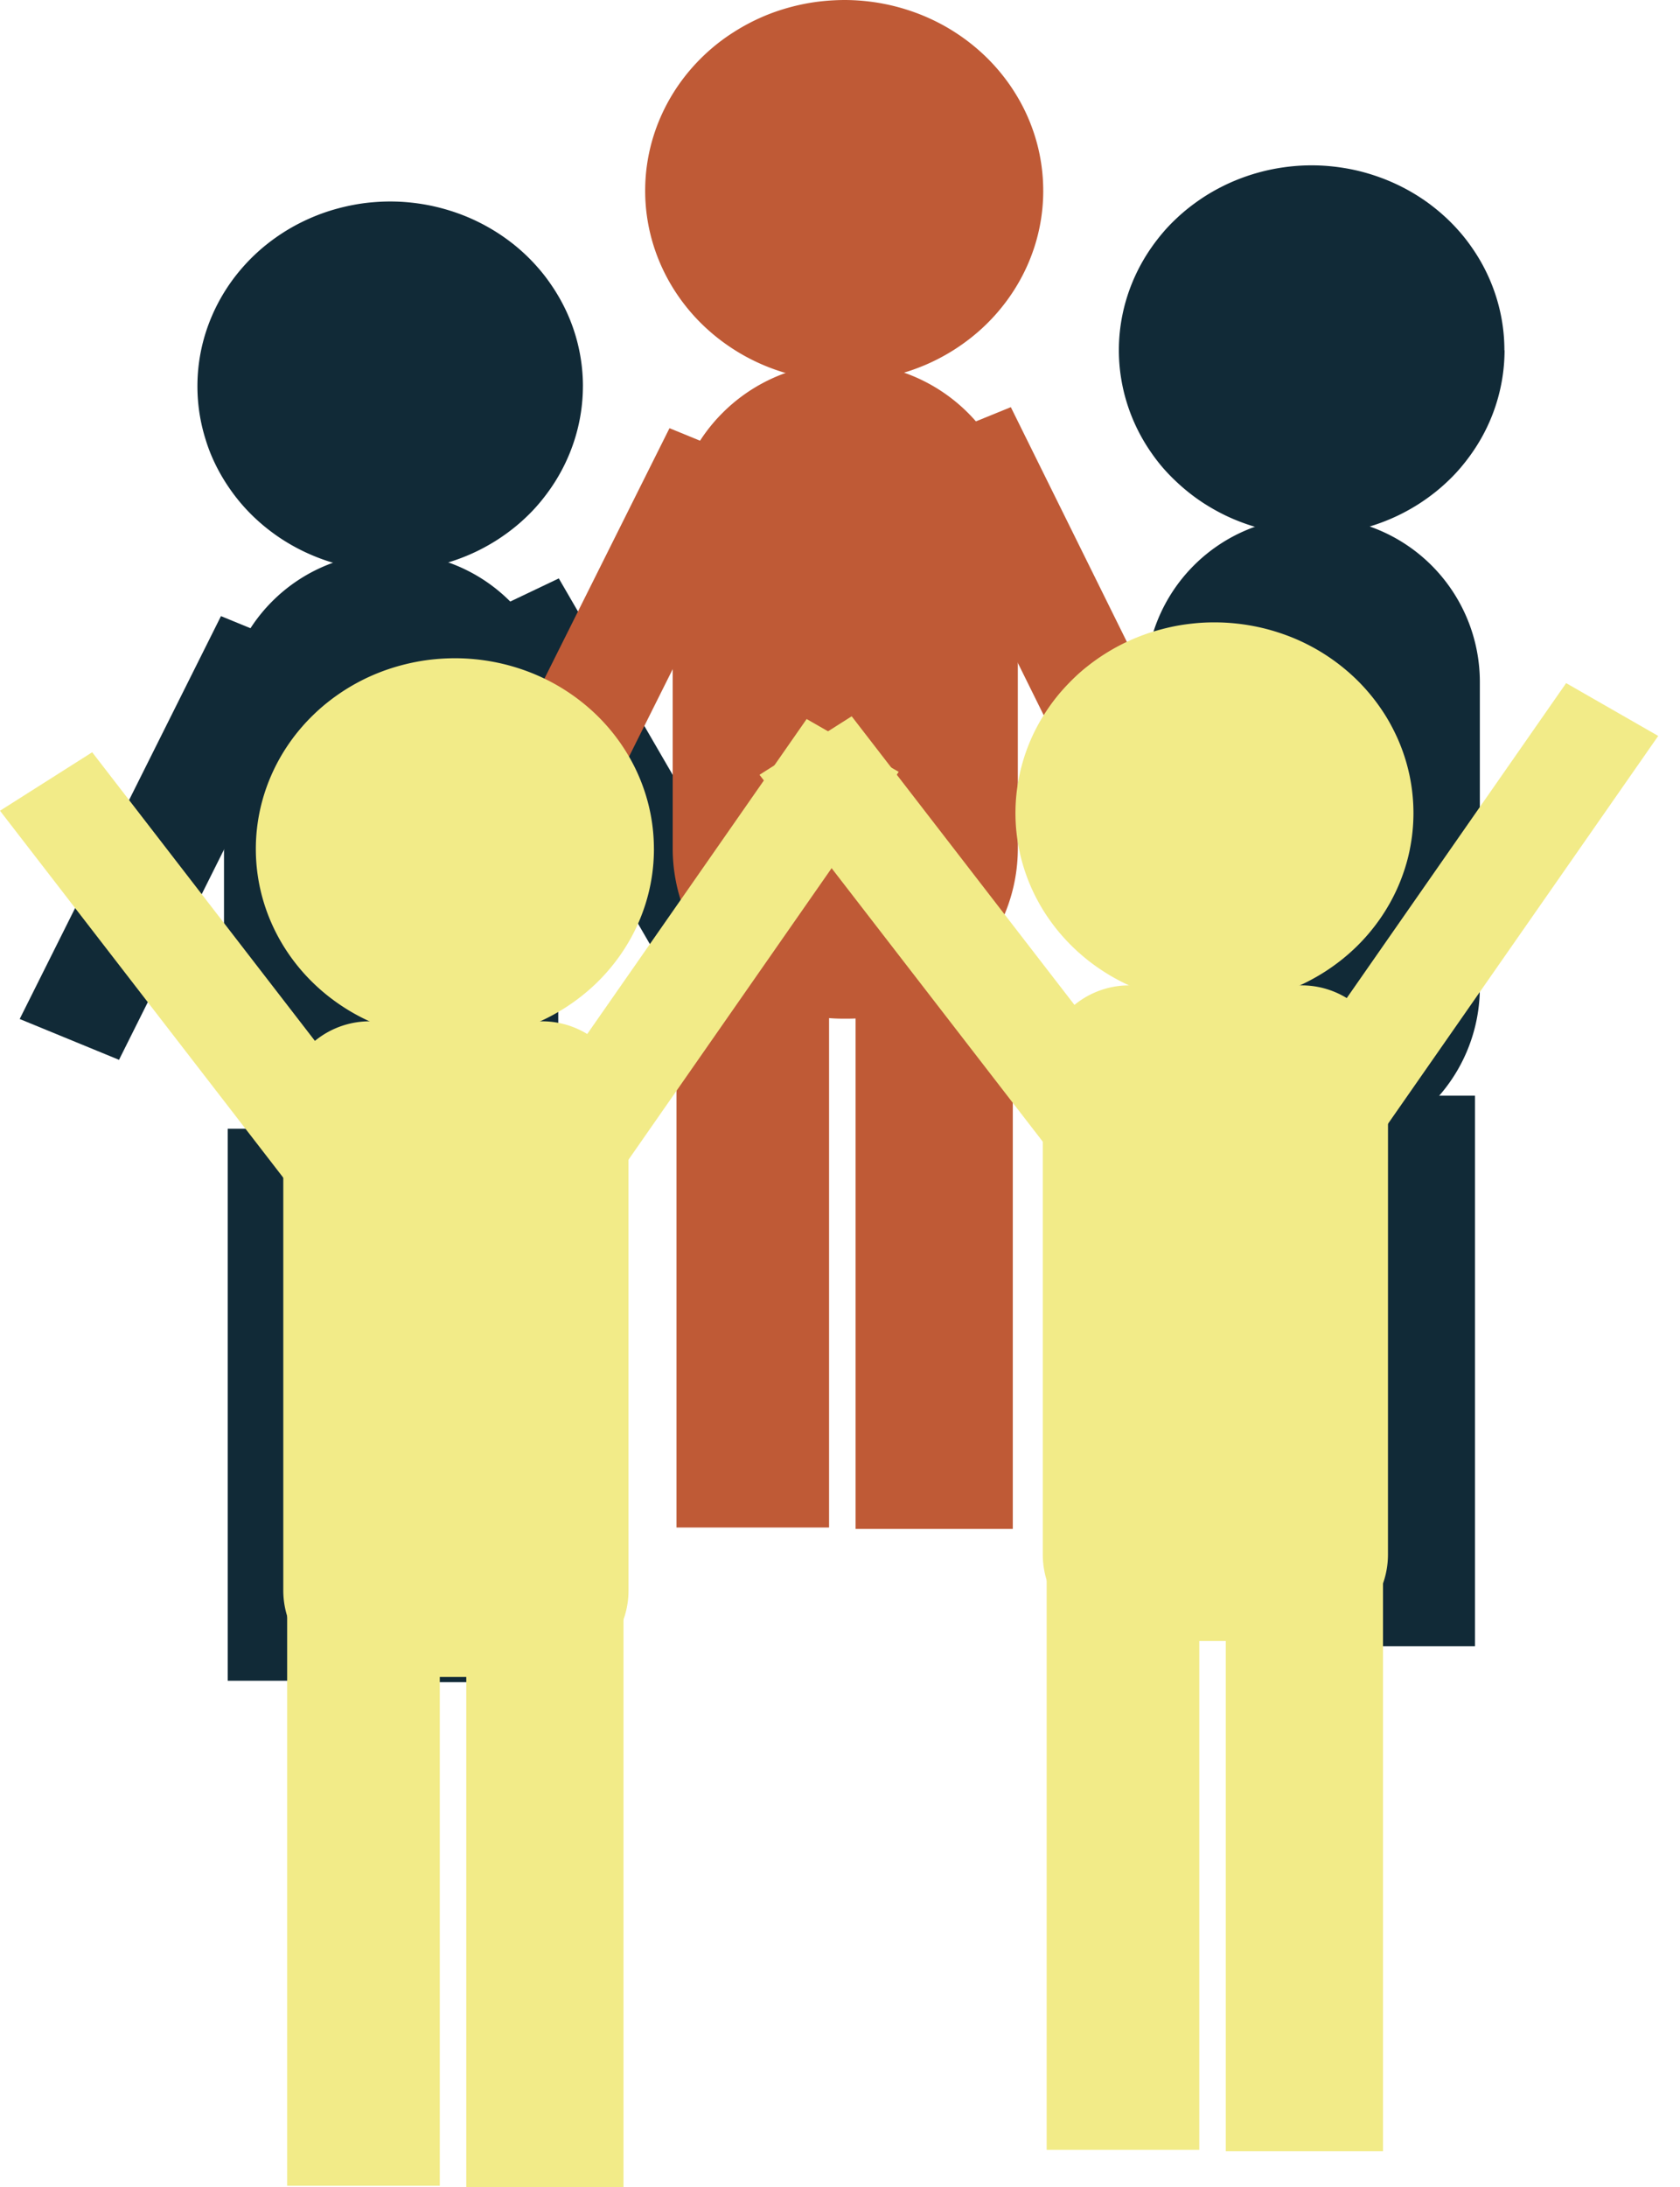 <svg id="Groupe_11703" data-name="Groupe 11703" xmlns="http://www.w3.org/2000/svg" xmlns:xlink="http://www.w3.org/1999/xlink" width="80.278" height="104.435" viewBox="0 0 80.278 104.435">
  <defs>
    <clipPath id="clip-path">
      <rect id="Rectangle_4060" data-name="Rectangle 4060" width="80.278" height="104.435" fill="none"/>
    </clipPath>
  </defs>
  <path id="Tracé_1192" data-name="Tracé 1192" d="M103.03,56.559,98.292,54.61,88.673,73.851,93.412,75.8Z" transform="translate(-76.585 -26.869)" fill="#112a37" fill-rule="evenodd"/>
  <path id="Tracé_1193" data-name="Tracé 1193" d="M129.688,54.571l9.889,19.983,4.6-1.871L134.286,52.7Z" transform="translate(-96.794 -25.929)" fill="#112a37"/>
  <rect id="Rectangle_4047" data-name="Rectangle 4047" width="7.065" height="26.36" transform="translate(22.028 52.218)" fill="#112a37"/>
  <g id="Groupe_11702" data-name="Groupe 11702">
    <g id="Groupe_11701" data-name="Groupe 11701" clip-path="url(#clip-path)">
      <path id="Rectangle_4048" data-name="Rectangle 4048" d="M7.871,0H8.1a7.872,7.872,0,0,1,7.872,7.872V22.447a7.87,7.87,0,0,1-7.87,7.87H7.87A7.87,7.87,0,0,1,0,22.447V7.871A7.871,7.871,0,0,1,7.871,0Z" transform="translate(54.742 24.694)" fill="#112a37"/>
      <path id="Tracé_1194" data-name="Tracé 1194" d="M123.828,24.4a8.56,8.56,0,0,1-1.088,4.158,8.73,8.73,0,0,1-.465.742q-.252.361-.539.7t-.607.641q-.32.307-.67.581t-.726.516q-.377.24-.776.445t-.817.37q-.419.166-.852.292t-.877.211q-.444.084-.894.127t-.9.043q-.453,0-.9-.043t-.894-.127q-.444-.084-.878-.211t-.851-.292q-.419-.165-.817-.37t-.776-.445q-.377-.241-.726-.516t-.67-.581A8.828,8.828,0,0,1,107.49,30q-.287-.335-.539-.7a8.616,8.616,0,0,1-1.156-2.34,8.4,8.4,0,0,1-.22-.84,8.438,8.438,0,0,1,0-3.441,8.4,8.4,0,0,1,.22-.84,8.674,8.674,0,0,1,1.156-2.34q.252-.361.539-.7t.607-.641q.32-.307.67-.581t.726-.516q.376-.24.776-.445t.817-.37q.418-.166.851-.292t.878-.211q.444-.084.894-.127t.9-.043q.453,0,.9.043t.894.127q.444.084.877.211t.852.292q.418.166.817.37t.776.445q.377.241.726.516t.67.581q.32.307.607.641t.539.7a8.729,8.729,0,0,1,.465.742,8.648,8.648,0,0,1,.691,1.6,8.4,8.4,0,0,1,.22.84,8.412,8.412,0,0,1,.177,1.721" transform="translate(-51.933 -7.678)" fill="#112a37"/>
      <rect id="Rectangle_4049" data-name="Rectangle 4049" width="7.273" height="26.289" transform="translate(63.207 52.317)" fill="#112a37"/>
      <path id="Tracé_1195" data-name="Tracé 1195" d="M16.215,59.938l-4.743-1.945L1.854,77.23,6.6,79.179Z" transform="translate(-0.913 -28.574)" fill="#112a37" fill-rule="evenodd"/>
      <path id="Tracé_1196" data-name="Tracé 1196" d="M48.24,54.444,43.713,56.6,53.807,74l4.527-2.158Z" transform="translate(-21.538 -26.826)" fill="#112a37" fill-rule="evenodd"/>
      <rect id="Rectangle_4050" data-name="Rectangle 4050" width="7.065" height="26.36" transform="translate(10.881 53.895)" fill="#112a37"/>
      <path id="Rectangle_4051" data-name="Rectangle 4051" d="M7.871,0H8.1a7.872,7.872,0,0,1,7.872,7.872V22.447a7.87,7.87,0,0,1-7.87,7.87H7.872A7.872,7.872,0,0,1,0,22.445V7.871A7.871,7.871,0,0,1,7.871,0Z" transform="translate(10.704 26.406)" fill="#112a37"/>
      <path id="Tracé_1197" data-name="Tracé 1197" d="M37.009,27.784a8.48,8.48,0,0,1-.4,2.561,8.679,8.679,0,0,1-1.156,2.34q-.252.361-.539.7t-.607.642q-.32.307-.67.581t-.726.516q-.377.24-.776.445t-.817.37q-.419.166-.852.292t-.877.21c-.3.057-.594.1-.894.127s-.6.043-.9.043-.6-.014-.9-.043-.6-.07-.894-.127-.588-.126-.878-.21-.572-.181-.851-.292-.551-.234-.817-.37-.525-.285-.776-.445-.493-.333-.726-.516-.457-.377-.67-.581-.416-.418-.607-.642a8.778,8.778,0,0,1-.539-.7,8.753,8.753,0,0,1-.852-1.524q-.173-.4-.3-.815a8.469,8.469,0,0,1,0-5.121,8.744,8.744,0,0,1,1.695-3.035q.287-.335.607-.642t.67-.581q.35-.274.726-.515t.776-.445c.266-.136.538-.259.817-.37s.563-.208.851-.291.581-.154.878-.211.594-.1.894-.127.6-.043.9-.043.6.014.9.043.6.071.894.127.588.127.877.211.573.181.852.291.551.234.817.37.525.285.776.445.493.333.726.515.457.377.67.581.415.419.607.642.371.455.539.7a8.647,8.647,0,0,1,.465.742,8.487,8.487,0,0,1,1.088,4.158" transform="translate(-9.155 -9.344)" fill="#112a37"/>
      <rect id="Rectangle_4052" data-name="Rectangle 4052" width="7.273" height="26.289" transform="translate(19.169 54.032)" fill="#112a37"/>
      <path id="Tracé_1198" data-name="Tracé 1198" d="M58.321,42.312l-4.9-2.008L43.494,60.169l4.9,2.008Z" transform="translate(-21.43 -19.859)" fill="#bf5a36" fill-rule="evenodd"/>
      <path id="Tracé_1199" data-name="Tracé 1199" d="M90.6,38.325l-4.751,1.934L96.057,60.888l4.751-1.93Z" transform="translate(-42.298 -18.884)" fill="#bf5a36" fill-rule="evenodd"/>
      <rect id="Rectangle_4053" data-name="Rectangle 4053" width="7.292" height="27.218" transform="translate(32.325 45.719)" fill="#bf5a36"/>
      <path id="Rectangle_4054" data-name="Rectangle 4054" d="M8.127,0h.237a8.127,8.127,0,0,1,8.127,8.127V23.179a8.126,8.126,0,0,1-8.126,8.126H8.127A8.127,8.127,0,0,1,0,23.178V8.127A8.127,8.127,0,0,1,8.127,0Z" transform="translate(32.145 17.335)" fill="#bf5a36"/>
      <path id="Tracé_1200" data-name="Tracé 1200" d="M79.793,9.108a8.754,8.754,0,0,1-.409,2.643,8.925,8.925,0,0,1-.315.842q-.179.413-.4.808t-.48.766q-.26.372-.556.718t-.626.662q-.331.317-.692.6t-.75.533q-.389.249-.8.46t-.844.382q-.432.171-.879.3t-.905.217q-.458.088-.923.131t-.932.044q-.467,0-.932-.044t-.924-.131q-.458-.087-.905-.217t-.879-.3q-.431-.171-.844-.382t-.8-.46q-.388-.249-.75-.533t-.691-.6q-.331-.316-.627-.662t-.556-.718a8.987,8.987,0,0,1-.879-1.575,8.788,8.788,0,0,1-.315-.842,8.745,8.745,0,0,1,0-5.287,8.788,8.788,0,0,1,.315-.842,8.987,8.987,0,0,1,.879-1.575q.259-.372.556-.718t.627-.662q.33-.317.691-.6T65,1.536q.389-.249.8-.46T66.64.694q.432-.171.879-.3t.905-.217q.459-.088.924-.131T70.281,0q.467,0,.932.044t.923.131q.458.087.905.217t.879.3q.431.171.844.382t.8.46q.389.249.75.533t.692.6q.33.316.626.662t.556.718q.259.372.48.766t.4.808a8.925,8.925,0,0,1,.315.842,8.733,8.733,0,0,1,.409,2.643" transform="translate(-29.942 0)" fill="#bf5a36"/>
      <rect id="Rectangle_4055" data-name="Rectangle 4055" width="7.512" height="27.144" transform="translate(40.884 45.86)" fill="#bf5a36"/>
      <path id="Tracé_1201" data-name="Tracé 1201" d="M0,73.6l4.405-2.793L18.2,88.67l-4.4,2.793Z" transform="translate(0 -34.888)" fill="#f2eb88" fill-rule="evenodd"/>
      <path id="Tracé_1202" data-name="Tracé 1202" d="M63.037,67.682l4.4,2.522L54.109,89.319l-4.4-2.518Z" transform="translate(-24.492 -33.349)" fill="#f2eb88" fill-rule="evenodd"/>
      <rect id="Rectangle_4056" data-name="Rectangle 4056" width="7.293" height="27.218" transform="translate(13.722 77.149)" fill="#f2eb88"/>
      <path id="Tracé_1203" data-name="Tracé 1203" d="M43.181,100.256a4.125,4.125,0,0,0-4.123-4.122H30.813a4.126,4.126,0,0,0-4.127,4.122v23.061a4.126,4.126,0,0,0,4.127,4.122h8.246a4.125,4.125,0,0,0,4.123-4.122Z" transform="translate(-13.149 -47.368)" fill="#f2eb88" fill-rule="evenodd"/>
      <path id="Tracé_1204" data-name="Tracé 1204" d="M43.12,71.068a8.754,8.754,0,0,1-.409,2.643,8.928,8.928,0,0,1-.315.842q-.179.413-.4.808t-.48.766q-.26.372-.556.718t-.626.662q-.331.317-.692.6t-.75.533q-.389.249-.8.46t-.844.382q-.432.171-.879.3T35.464,80q-.458.088-.923.131t-.932.044q-.467,0-.932-.044T31.752,80q-.458-.087-.905-.217t-.879-.3q-.431-.171-.844-.382t-.8-.46q-.388-.249-.75-.533t-.691-.6q-.331-.316-.627-.662t-.556-.718a8.986,8.986,0,0,1-.879-1.575,8.789,8.789,0,0,1-.315-.842,8.745,8.745,0,0,1,0-5.287,8.787,8.787,0,0,1,.315-.842,8.986,8.986,0,0,1,.879-1.575q.259-.372.556-.718t.627-.662q.33-.317.691-.6t.75-.533q.389-.249.8-.46t.844-.382q.432-.171.879-.3t.905-.217q.459-.088.924-.131t.932-.044q.467,0,.932.044t.923.131q.458.087.905.217t.879.3q.431.171.844.382t.8.46q.389.249.75.533t.692.6q.33.316.626.662t.556.718q.259.372.48.766t.4.808a8.926,8.926,0,0,1,.315.842,8.733,8.733,0,0,1,.409,2.643" transform="translate(-11.872 -30.53)" fill="#f2eb88"/>
      <rect id="Rectangle_4057" data-name="Rectangle 4057" width="7.512" height="27.144" transform="translate(22.281 77.291)" fill="#f2eb88"/>
      <path id="Tracé_1205" data-name="Tracé 1205" d="M71.544,70.216l4.405-2.793,13.8,17.865-4.4,2.793Z" transform="translate(-35.252 -33.221)" fill="#f2eb88" fill-rule="evenodd"/>
      <path id="Tracé_1206" data-name="Tracé 1206" d="M134.581,64.3l4.4,2.522L125.653,85.937l-4.4-2.518Z" transform="translate(-59.744 -31.682)" fill="#f2eb88" fill-rule="evenodd"/>
      <rect id="Rectangle_4058" data-name="Rectangle 4058" width="7.293" height="27.218" transform="translate(50.014 75.434)" fill="#f2eb88"/>
      <path id="Tracé_1207" data-name="Tracé 1207" d="M114.725,96.873a4.125,4.125,0,0,0-4.123-4.122h-8.246a4.126,4.126,0,0,0-4.127,4.122v23.061a4.126,4.126,0,0,0,4.127,4.122H110.6a4.125,4.125,0,0,0,4.123-4.122Z" transform="translate(-48.4 -45.701)" fill="#f2eb88" fill-rule="evenodd"/>
      <path id="Tracé_1208" data-name="Tracé 1208" d="M114.665,67.686a8.752,8.752,0,0,1-.046.893c-.03.3-.077.591-.136.884s-.137.582-.227.867a8.928,8.928,0,0,1-.315.842q-.179.413-.4.808t-.48.766q-.26.372-.556.718t-.626.662q-.331.317-.692.6t-.749.533q-.39.249-.8.46t-.844.382c-.288.114-.58.215-.879.3s-.6.159-.905.217-.613.1-.923.131-.62.044-.932.044-.622-.014-.932-.044-.618-.073-.924-.131-.607-.13-.9-.217-.591-.187-.88-.3-.569-.241-.844-.382-.542-.294-.8-.46-.509-.343-.75-.533-.471-.389-.691-.6-.429-.432-.627-.662-.382-.47-.556-.718-.333-.5-.48-.766a8.913,8.913,0,0,1-.4-.808,8.908,8.908,0,0,1-.541-1.709,8.725,8.725,0,0,1,0-3.553,8.908,8.908,0,0,1,.541-1.709,8.912,8.912,0,0,1,.4-.808q.221-.394.48-.766t.556-.718q.3-.345.627-.662t.691-.6q.361-.284.75-.533t.8-.46q.412-.211.844-.382c.289-.114.581-.215.88-.3s.6-.159.9-.217.613-.1.924-.131.621-.044.932-.044.622.014.932.044.618.073.923.131.607.13.905.217.591.187.879.3.569.241.844.382.542.294.8.46.508.343.749.533.471.389.692.6.429.432.626.662.383.47.556.718.333.5.48.766.28.533.4.808a8.927,8.927,0,0,1,.315.842q.135.428.227.867c.06.292.106.587.136.884a8.752,8.752,0,0,1,.046.893" transform="translate(-47.124 -28.863)" fill="#f2eb88"/>
      <rect id="Rectangle_4059" data-name="Rectangle 4059" width="7.512" height="27.144" transform="translate(58.574 75.575)" fill="#f2eb88"/>
    </g>
  </g>
</svg>
